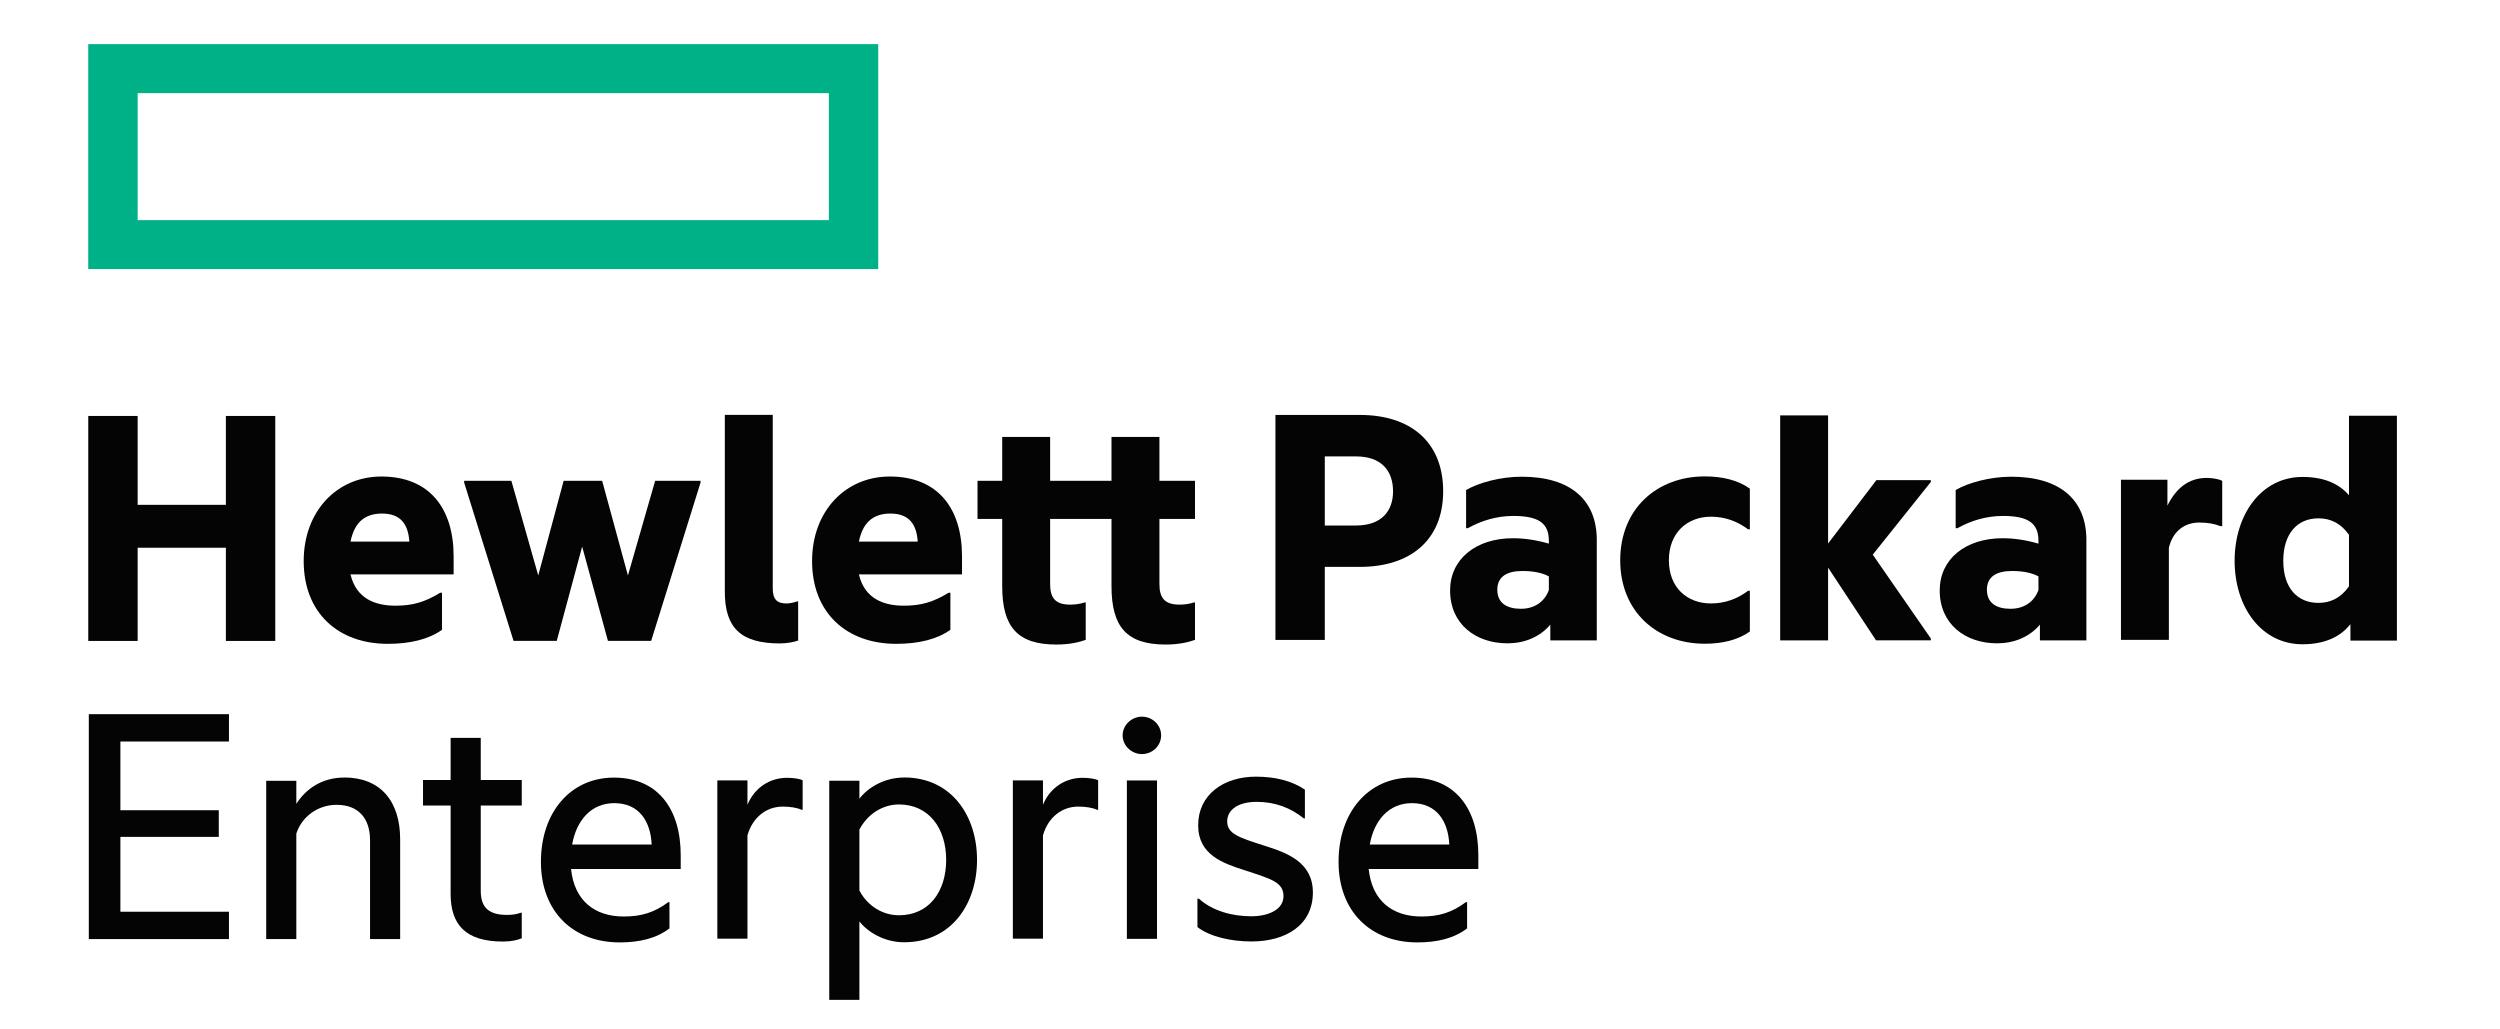 <svg width="170" height="70" viewBox="0 0 170 70" fill="none" xmlns="http://www.w3.org/2000/svg">
<path d="M56.362 14.969H9.36V6.334H56.362V14.969ZM59.72 3H6V18.295H59.72V3Z" fill="#00B188"/>
<path d="M9.36 43.584H6.002V28.285H9.36V34.328H15.36V28.285H18.718V43.584H15.36V37.246H9.36V43.584Z" fill="#040404"/>
<path d="M23.835 36.831H27.835C27.761 35.706 27.292 34.922 25.983 34.922C24.995 34.922 24.131 35.339 23.835 36.831ZM26.378 43.781C22.971 43.781 20.651 41.652 20.651 38.154C20.651 34.752 22.922 32.403 25.934 32.403C29.218 32.403 30.847 34.581 30.847 37.836V39.06H23.835C24.231 40.747 25.564 41.187 26.897 41.187C28.057 41.187 28.896 40.943 29.933 40.306H30.057V42.826C29.169 43.464 27.908 43.781 26.378 43.781Z" fill="#040404"/>
<path d="M39.587 37.169L37.859 43.58H34.921L31.563 32.817V32.695H34.773L36.6 39.131L38.328 32.695H40.946L42.699 39.131L44.55 32.695H47.637V32.817L44.279 43.58H41.34L39.587 37.169Z" fill="#040404"/>
<path d="M53.041 43.753C50.374 43.753 49.288 42.701 49.288 40.23V28.212H52.547V40.008C52.547 40.767 52.843 41.036 53.485 41.036C53.707 41.036 54.029 40.963 54.225 40.889H54.275V43.557C54.004 43.654 53.535 43.752 53.041 43.752" fill="#040404"/>
<path d="M58.405 36.831H62.405C62.331 35.706 61.862 34.922 60.553 34.922C59.566 34.922 58.701 35.339 58.405 36.831ZM60.948 43.781C57.541 43.781 55.221 41.652 55.221 38.154C55.221 34.752 57.492 32.403 60.504 32.403C63.788 32.403 65.417 34.581 65.417 37.836V39.06H58.405C58.8 40.747 60.134 41.187 61.466 41.187C62.627 41.187 63.466 40.943 64.504 40.306H64.627V42.826C63.739 43.464 62.48 43.781 60.948 43.781Z" fill="#040404"/>
<path d="M78.841 32.695H81.26V35.288H78.841V39.718C78.841 40.673 79.211 41.114 80.199 41.114C80.47 41.114 80.816 41.089 81.186 40.966H81.26V43.511C80.841 43.659 80.199 43.829 79.261 43.829C76.618 43.829 75.582 42.63 75.582 39.864V35.288H71.409V39.718C71.409 40.673 71.78 41.114 72.766 41.114C73.039 41.114 73.385 41.089 73.755 40.966H73.829V43.511C73.409 43.659 72.766 43.829 71.83 43.829C69.187 43.829 68.15 42.63 68.15 39.864V35.288H66.471V32.695H68.15V29.71H71.409V32.695H75.582V29.71H78.841V32.695Z" fill="#040404"/>
<path d="M92.209 35.734C93.914 35.734 94.727 34.78 94.727 33.41C94.727 31.989 93.914 31.036 92.209 31.036H90.086V35.734H92.209ZM98.135 33.41C98.135 36.739 95.888 38.548 92.48 38.548H90.086V43.516H86.73V28.216H92.48C95.888 28.216 98.135 30.027 98.135 33.404" fill="#040404"/>
<path d="M105.322 40.123V39.194C104.828 38.926 104.187 38.828 103.52 38.828C102.459 38.828 101.817 39.218 101.817 40.099C101.817 41.005 102.459 41.397 103.421 41.397C104.334 41.397 105.026 40.932 105.322 40.123ZM105.421 42.473C104.704 43.33 103.644 43.746 102.507 43.746C100.36 43.746 98.606 42.45 98.606 40.148C98.606 38.02 100.36 36.6 102.877 36.6C103.667 36.6 104.483 36.723 105.322 36.967V36.772C105.322 35.597 104.655 35.084 102.904 35.084C101.791 35.084 100.73 35.401 99.816 35.916H99.694V33.321C100.532 32.833 102.015 32.416 103.47 32.416C106.779 32.416 108.581 33.981 108.581 36.723V43.549H105.421V42.473Z" fill="#040404"/>
<path d="M110.175 38.097C110.175 34.598 112.67 32.395 115.929 32.395C117.089 32.395 118.175 32.64 118.99 33.227V35.992H118.865C118.149 35.454 117.31 35.136 116.348 35.136C114.719 35.136 113.484 36.238 113.484 38.097C113.484 39.956 114.719 41.034 116.348 41.034C117.31 41.034 118.149 40.715 118.865 40.176H118.99V42.941C118.175 43.529 117.089 43.774 115.929 43.774C112.67 43.774 110.175 41.597 110.175 38.097" fill="#040404"/>
<path d="M124.31 38.604V43.546H121.052V28.247H124.31V36.958L127.594 32.651H131.297V32.773L127.347 37.716L131.297 43.418V43.541H127.569L124.31 38.599" fill="#040404"/>
<path d="M138.615 40.123V39.194C138.122 38.926 137.479 38.828 136.813 38.828C135.752 38.828 135.11 39.218 135.11 40.099C135.11 41.005 135.752 41.397 136.713 41.397C137.628 41.397 138.319 40.932 138.615 40.123ZM138.714 42.473C137.997 43.33 136.935 43.746 135.801 43.746C133.652 43.746 131.9 42.45 131.9 40.148C131.9 38.02 133.652 36.6 136.172 36.6C136.962 36.6 137.775 36.723 138.615 36.967V36.772C138.615 35.597 137.948 35.084 136.195 35.084C135.085 35.084 134.022 35.401 133.109 35.916H132.985V33.321C133.825 32.833 135.307 32.416 136.763 32.416C140.073 32.416 141.875 33.981 141.875 36.723V43.549H138.714V42.473Z" fill="#040404"/>
<path d="M147.385 34.383C147.977 33.184 148.842 32.499 150.052 32.499C150.496 32.499 150.94 32.597 151.111 32.695V35.778H150.989C150.618 35.631 150.175 35.533 149.557 35.533C148.545 35.533 147.755 36.121 147.483 37.246V43.511H144.225V32.622H147.385V34.385" fill="#040404"/>
<path d="M159.731 39.87V36.37C159.188 35.587 158.473 35.246 157.657 35.246C156.226 35.246 155.263 36.274 155.263 38.133C155.263 39.993 156.226 40.996 157.657 40.996C158.473 40.996 159.188 40.653 159.731 39.87ZM159.829 42.441C159.138 43.322 158.052 43.81 156.571 43.81C153.756 43.81 151.954 41.266 151.954 38.133C151.954 35.001 153.756 32.432 156.571 32.432C158.003 32.432 159.039 32.873 159.731 33.68V28.272H162.99V43.561H159.829V42.436" fill="#040404"/>
<path d="M6.039 48.564H15.569V50.423H8.187V55.096H14.877V56.908H8.187V61.998H15.569V63.857H6.039V48.568" fill="#040404"/>
<path d="M23.41 52.869C25.853 52.869 27.211 54.46 27.211 57.077V63.856H25.163V57.126C25.163 55.731 24.446 54.728 22.891 54.728C21.608 54.728 20.521 55.536 20.15 56.685V63.856H18.102V53.094H20.15V54.66C20.792 53.656 21.879 52.873 23.41 52.873" fill="#040404"/>
<path d="M32.691 53.038H35.48V54.776H32.691V60.575C32.691 61.797 33.332 62.214 34.492 62.214C34.813 62.214 35.159 62.166 35.406 62.068H35.48V63.804C35.184 63.927 34.764 64.025 34.197 64.025C31.653 64.025 30.642 62.874 30.642 60.771V54.776H28.765V53.038H30.642V50.176H32.691V53.038Z" fill="#040404"/>
<path d="M38.906 57.427H44.313C44.24 55.837 43.449 54.614 41.77 54.614C40.215 54.614 39.202 55.764 38.906 57.427ZM42.141 64.084C38.955 64.084 36.783 61.979 36.783 58.603C36.783 55.225 38.807 52.877 41.746 52.877C44.734 52.877 46.289 55.006 46.289 58.162V59.092H38.832C39.054 61.27 40.462 62.322 42.412 62.322C43.623 62.322 44.486 62.053 45.449 61.343H45.523V63.13C44.635 63.815 43.474 64.084 42.141 64.084Z" fill="#040404"/>
<path d="M50.827 54.726C51.296 53.576 52.334 52.891 53.518 52.891C53.988 52.891 54.407 52.964 54.58 53.062V55.068H54.506C54.209 54.922 53.716 54.849 53.222 54.849C52.112 54.849 51.173 55.582 50.827 56.806V63.829H48.778V53.066H50.827V54.73" fill="#040404"/>
<path d="M61.13 62.238C63.154 62.238 64.34 60.648 64.34 58.469C64.34 56.317 63.154 54.703 61.13 54.703C60.019 54.703 58.982 55.363 58.439 56.414V60.551C58.982 61.602 60.019 62.238 61.13 62.238ZM61.476 52.867C64.709 52.867 66.438 55.486 66.438 58.469C66.438 61.456 64.709 64.074 61.476 64.074C60.142 64.074 59.007 63.389 58.439 62.654V67.99H56.389V53.092H58.439V54.314C59.007 53.556 60.142 52.871 61.476 52.871" fill="#040404"/>
<path d="M70.922 54.726C71.39 53.576 72.428 52.891 73.613 52.891C74.082 52.891 74.501 52.964 74.674 53.062V55.068H74.6C74.304 54.922 73.811 54.849 73.317 54.849C72.206 54.849 71.268 55.582 70.922 56.806V63.829H68.873V53.066H70.922V54.73" fill="#040404"/>
<path d="M77.648 48.733C78.365 48.733 78.957 49.295 78.957 50.005C78.957 50.715 78.365 51.278 77.648 51.278C76.958 51.278 76.339 50.715 76.339 50.005C76.339 49.295 76.958 48.733 77.648 48.733Z" fill="#040404"/>
<path d="M76.627 63.842H78.677V53.072H76.627V63.842Z" fill="#040404"/>
<path d="M85.993 57.511C87.548 58 89.276 58.636 89.276 60.692C89.276 62.895 87.449 64.02 85.105 64.02C83.672 64.02 82.24 63.678 81.425 63.041V61.108H81.524C82.438 61.94 83.795 62.307 85.079 62.307C86.239 62.307 87.277 61.866 87.277 60.936C87.277 59.983 86.414 59.762 84.709 59.2C83.178 58.71 81.475 58.147 81.475 56.117C81.475 54.036 83.203 52.813 85.4 52.813C86.684 52.813 87.82 53.082 88.733 53.694V55.652H88.659C87.772 54.942 86.733 54.526 85.449 54.526C84.166 54.526 83.449 55.089 83.449 55.848C83.449 56.704 84.239 56.948 85.993 57.511Z" fill="#040404"/>
<path d="M93.146 57.427H98.551C98.478 55.837 97.688 54.614 96.009 54.614C94.454 54.614 93.442 55.764 93.146 57.427ZM96.379 64.084C93.195 64.084 91.022 61.979 91.022 58.603C91.022 55.225 93.047 52.877 95.984 52.877C98.973 52.877 100.527 55.006 100.527 58.162V59.092H93.071C93.293 61.27 94.701 62.322 96.65 62.322C97.862 62.322 98.725 62.053 99.687 61.343H99.762V63.13C98.874 63.815 97.713 64.084 96.379 64.084Z" fill="#040404"/>
</svg>
